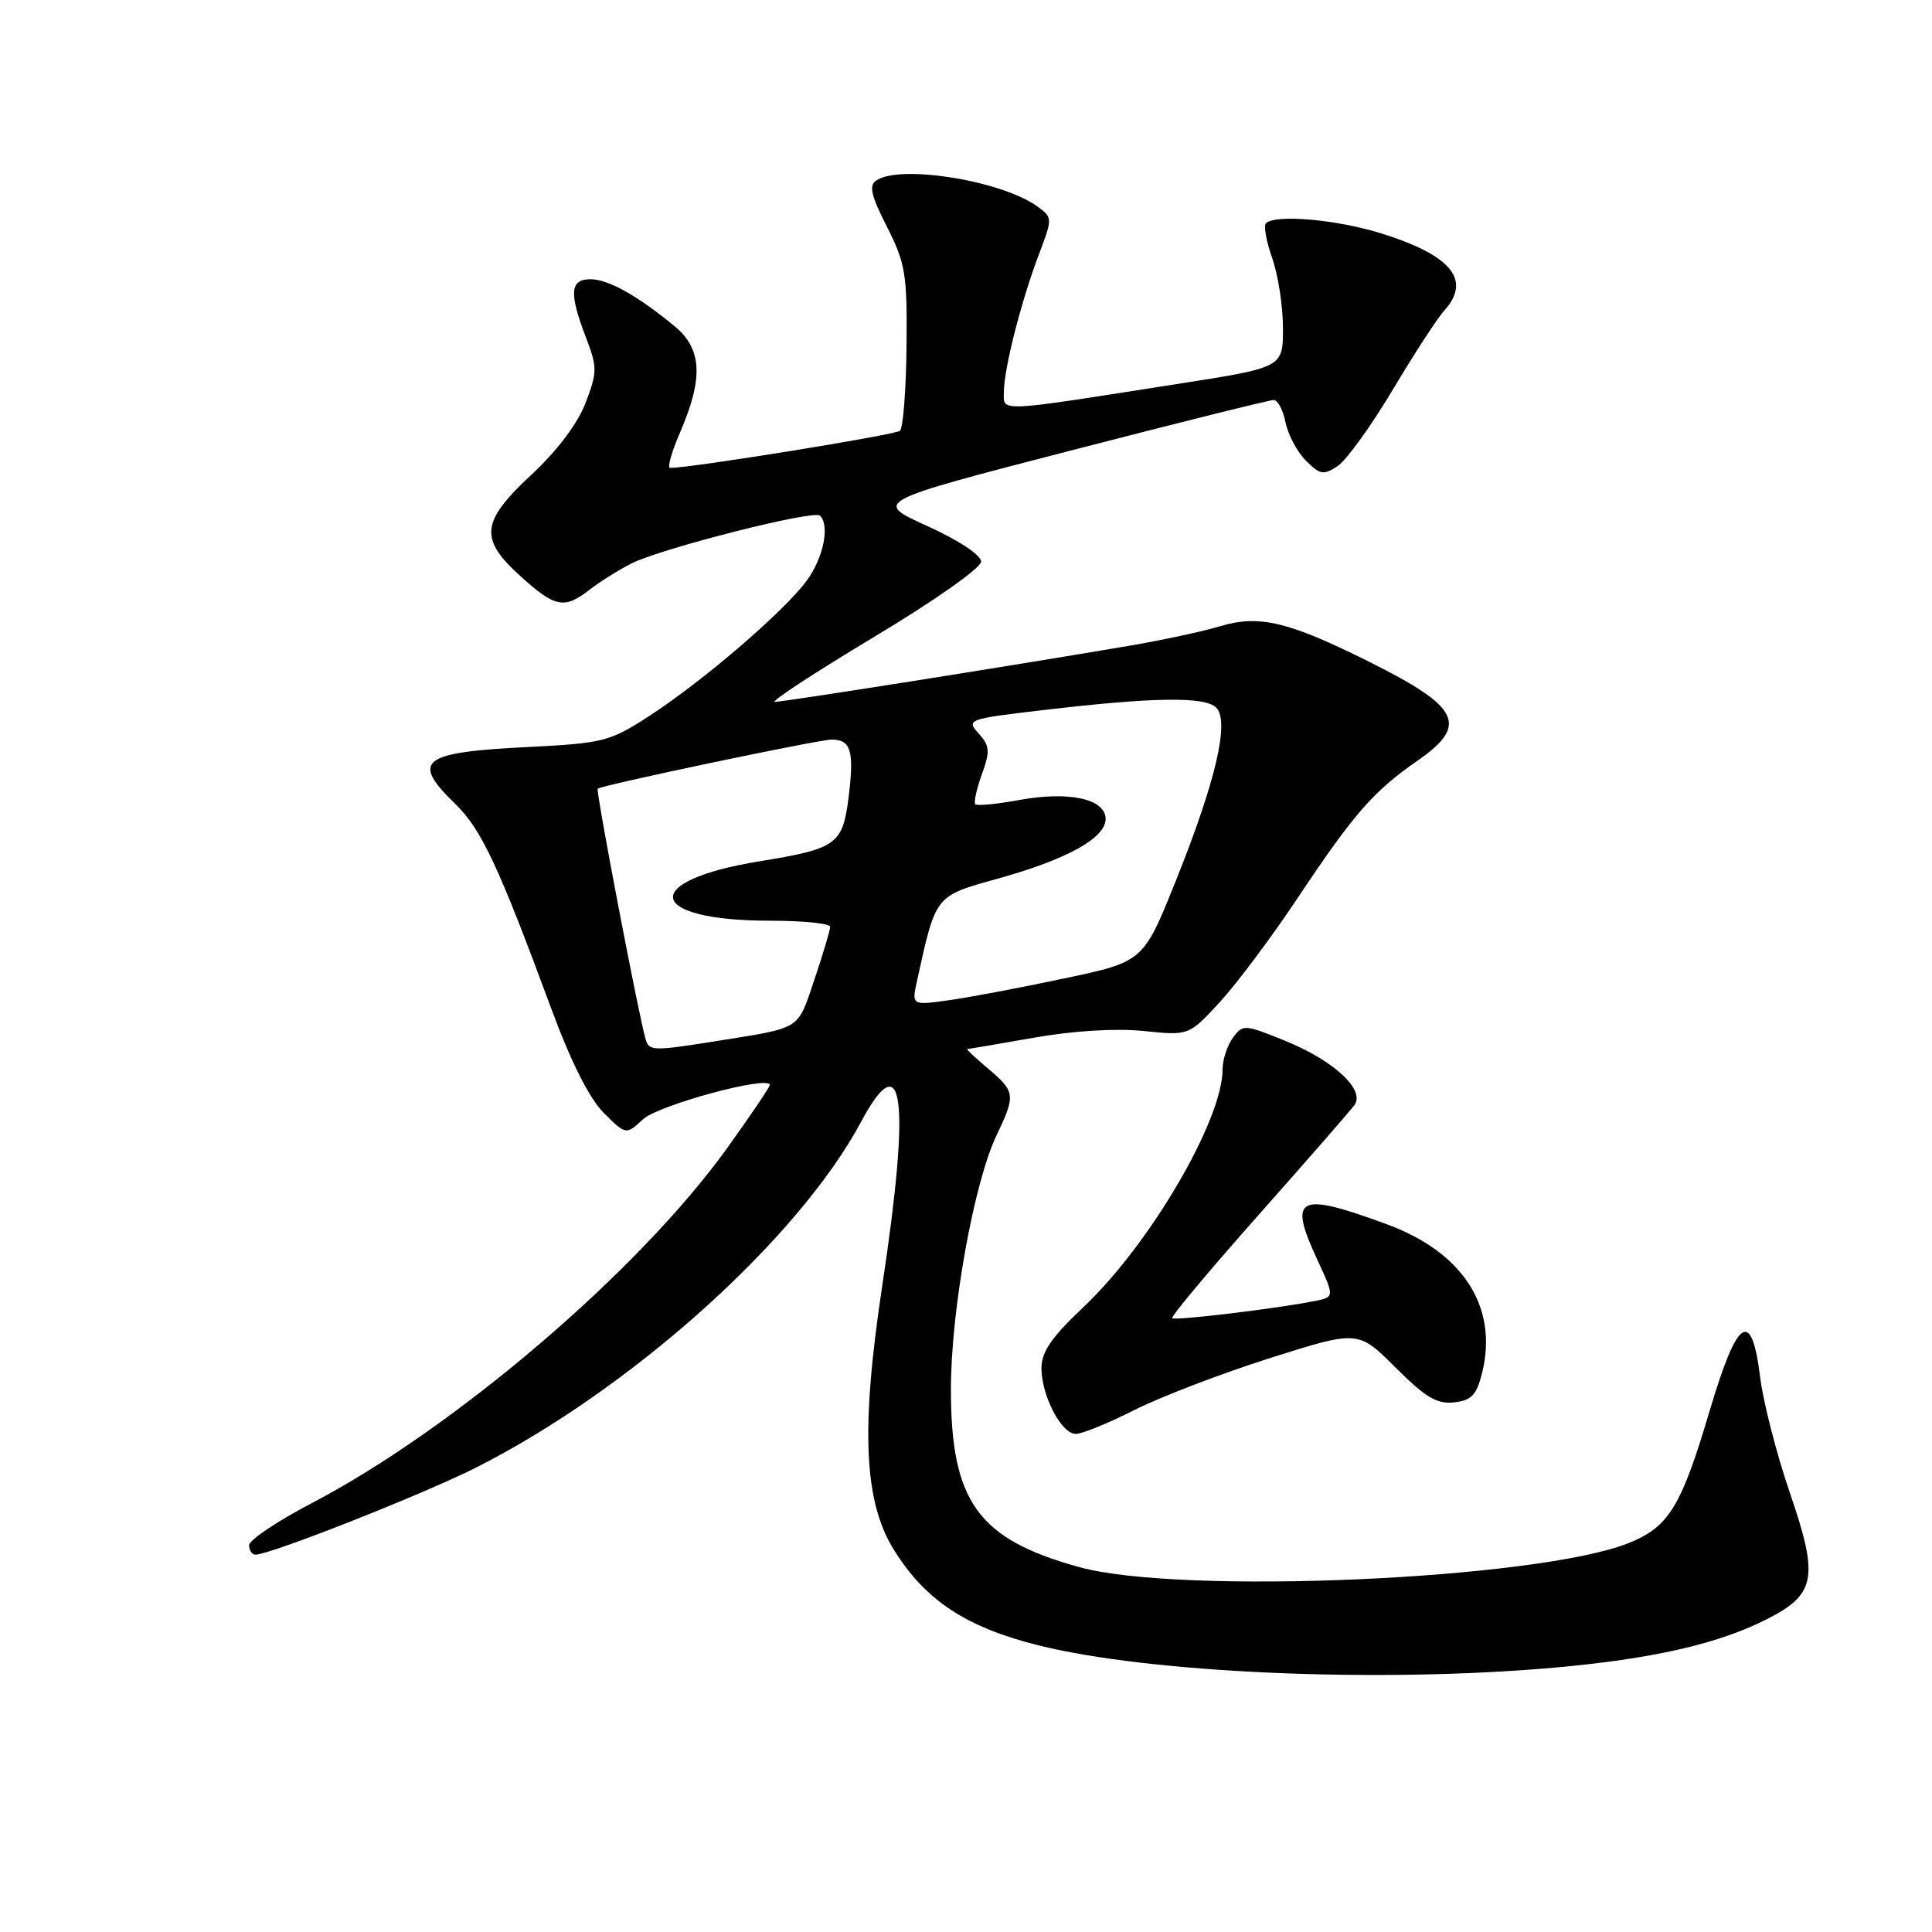 <?xml version="1.0" encoding="UTF-8" standalone="no"?>
<!DOCTYPE svg PUBLIC "-//W3C//DTD SVG 1.1//EN" "http://www.w3.org/Graphics/SVG/1.1/DTD/svg11.dtd" >
<svg xmlns="http://www.w3.org/2000/svg" xmlns:xlink="http://www.w3.org/1999/xlink" version="1.1" viewBox="0 0 256 256">
 <g >
 <path fill="currentColor"
d=" M 205.85 220.98 C 218.85 219.83 227.55 217.86 234.00 214.61 C 240.63 211.27 241.04 209.08 237.16 197.79 C 235.41 192.68 233.64 185.80 233.23 182.50 C 232.09 173.28 230.22 174.54 226.52 187.00 C 222.77 199.65 221.12 202.33 215.82 204.46 C 203.71 209.30 156.51 211.37 143.00 207.65 C 129.59 203.95 126.00 198.98 126.00 184.09 C 126.00 173.65 129.05 156.71 132.05 150.43 C 134.60 145.11 134.54 144.64 130.92 141.59 C 129.23 140.17 127.99 139.00 128.17 139.00 C 128.35 139.00 132.32 138.32 137.00 137.50 C 142.20 136.58 147.83 136.24 151.52 136.61 C 157.53 137.23 157.53 137.23 161.62 132.80 C 163.86 130.36 168.53 124.13 171.98 118.94 C 179.34 107.88 181.99 104.85 187.75 100.85 C 194.64 96.08 193.52 93.73 181.50 87.73 C 170.81 82.38 166.85 81.43 161.75 82.96 C 159.41 83.66 153.90 84.85 149.50 85.59 C 133.58 88.30 103.83 93.00 102.68 93.00 C 102.03 93.00 107.91 89.15 115.75 84.44 C 123.79 79.62 130.00 75.25 130.00 74.42 C 130.00 73.55 127.03 71.59 122.87 69.70 C 115.73 66.47 115.73 66.47 141.76 59.73 C 156.07 56.03 168.23 53.00 168.77 53.00 C 169.31 53.00 170.02 54.34 170.34 55.97 C 170.67 57.60 171.88 59.88 173.04 61.04 C 174.91 62.91 175.38 62.99 177.25 61.75 C 178.41 60.98 181.69 56.43 184.55 51.64 C 187.41 46.85 190.48 42.12 191.38 41.14 C 195.02 37.11 192.32 33.82 183.00 30.92 C 177.05 29.07 168.97 28.37 167.74 29.59 C 167.42 29.92 167.79 32.00 168.58 34.22 C 169.36 36.44 170.00 40.60 170.00 43.47 C 170.00 48.69 170.00 48.69 156.25 50.84 C 131.74 54.68 133.00 54.63 133.02 51.89 C 133.04 48.81 135.33 39.84 137.67 33.68 C 139.47 28.94 139.47 28.83 137.52 27.40 C 132.87 23.98 119.48 21.77 116.16 23.88 C 115.10 24.55 115.37 25.80 117.53 30.06 C 119.98 34.90 120.22 36.34 120.12 45.89 C 120.06 51.67 119.67 56.70 119.25 57.08 C 118.65 57.63 91.55 62.01 88.79 62.00 C 88.39 62.00 89.00 59.86 90.13 57.25 C 93.21 50.13 93.02 46.25 89.45 43.28 C 84.54 39.21 80.62 37.01 78.25 37.00 C 75.52 37.00 75.38 38.80 77.64 44.72 C 79.16 48.70 79.15 49.31 77.59 53.39 C 76.56 56.10 73.83 59.73 70.46 62.86 C 63.70 69.15 63.46 71.38 69.00 76.38 C 73.57 80.51 74.78 80.74 78.12 78.14 C 79.43 77.12 81.91 75.56 83.63 74.68 C 87.52 72.69 107.86 67.52 108.66 68.33 C 109.99 69.66 109.10 73.94 106.88 76.96 C 103.86 81.05 93.14 90.26 86.00 94.89 C 80.80 98.26 79.93 98.48 70.00 98.98 C 55.76 99.69 54.39 100.76 60.34 106.54 C 63.79 109.90 66.02 114.65 72.99 133.50 C 75.62 140.64 78.08 145.54 79.99 147.45 C 82.94 150.40 82.94 150.40 85.22 148.30 C 87.27 146.41 102.00 142.43 102.00 143.77 C 102.00 144.05 99.43 147.85 96.29 152.21 C 84.57 168.49 60.12 189.36 41.26 199.20 C 36.73 201.57 33.02 204.06 33.01 204.75 C 33.01 205.44 33.39 206.00 33.86 206.00 C 35.80 206.00 56.02 198.02 63.00 194.50 C 83.56 184.14 105.76 164.21 114.09 148.66 C 119.73 138.13 120.67 145.45 116.90 170.38 C 114.03 189.41 114.46 199.00 118.50 205.45 C 122.64 212.06 128.00 215.60 137.50 217.99 C 152.25 221.71 182.62 223.03 205.85 220.98 Z  M 150.28 186.85 C 153.70 185.12 161.78 182.02 168.23 179.97 C 179.96 176.25 179.96 176.25 184.91 181.20 C 188.88 185.17 190.42 186.08 192.68 185.82 C 194.99 185.56 195.66 184.84 196.39 181.90 C 198.54 173.20 193.88 165.94 183.76 162.22 C 171.98 157.88 170.67 158.53 174.50 166.81 C 176.85 171.87 176.85 171.87 174.17 172.40 C 169.03 173.42 155.69 175.02 155.33 174.66 C 155.12 174.46 160.26 168.33 166.73 161.03 C 173.20 153.74 178.93 147.17 179.47 146.43 C 180.93 144.41 176.75 140.53 170.26 137.90 C 164.89 135.72 164.68 135.71 163.36 137.52 C 162.61 138.54 162.00 140.42 162.00 141.68 C 162.00 148.45 152.32 164.96 143.48 173.28 C 139.35 177.17 138.00 179.14 138.00 181.27 C 138.00 184.95 140.64 190.00 142.55 190.00 C 143.38 190.00 146.86 188.58 150.28 186.85 Z  M 85.56 137.75 C 84.69 134.91 78.92 104.75 79.20 104.51 C 79.75 104.03 108.46 98.00 110.19 98.00 C 112.76 98.00 113.20 99.51 112.45 105.59 C 111.66 111.91 110.91 112.45 100.62 114.13 C 84.66 116.73 85.63 122.00 102.07 122.00 C 106.43 122.00 110.00 122.36 110.00 122.81 C 110.00 123.25 109.06 126.40 107.91 129.81 C 105.62 136.57 106.33 136.12 94.92 137.95 C 86.59 139.28 86.02 139.27 85.56 137.75 Z  M 121.53 129.88 C 124.01 118.57 123.88 118.74 132.16 116.44 C 141.36 113.89 146.50 111.05 146.50 108.52 C 146.50 105.86 141.67 104.80 135.08 106.00 C 132.10 106.55 129.47 106.80 129.24 106.57 C 129.01 106.34 129.39 104.56 130.10 102.61 C 131.21 99.53 131.16 98.83 129.67 97.18 C 128.01 95.35 128.25 95.26 138.23 94.09 C 152.84 92.37 159.67 92.27 161.15 93.76 C 162.96 95.56 161.10 103.52 155.80 116.72 C 151.50 127.43 151.50 127.43 141.00 129.65 C 135.22 130.88 128.32 132.18 125.65 132.55 C 120.79 133.22 120.79 133.22 121.53 129.88 Z "/>
</g>
</svg>